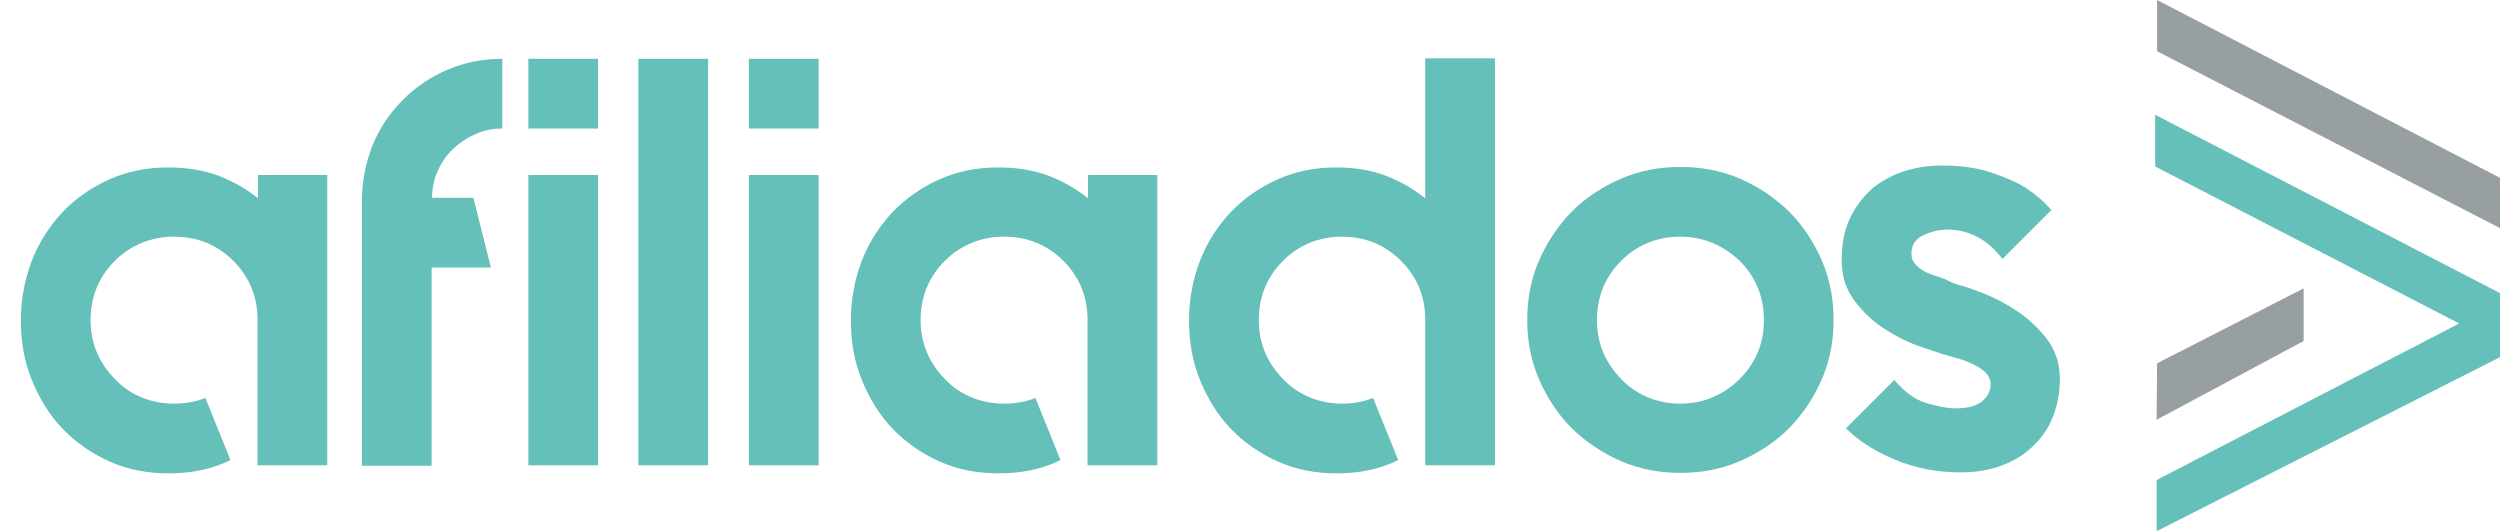 <?xml version="1.0" encoding="utf-8"?>
<!-- Generator: Adobe Illustrator 22.1.0, SVG Export Plug-In . SVG Version: 6.00 Build 0)  -->
<svg version="1.1" id="Layer_1" xmlns="http://www.w3.org/2000/svg" xmlns:xlink="http://www.w3.org/1999/xlink" x="0px" y="0px"
	 viewBox="0 0 527.1 112" style="enable-background:new 0 0 527.1 112;" xml:space="preserve">
<style type="text/css">
	.st0{fill:#64C0B9;}
	.st1{fill:#989FA3;}
</style>
<g>
	<path class="st0" d="M69,36.8v61.3H54.3V67.5c0-4.9-1.7-9.1-5.1-12.5c-3.4-3.4-7.6-5.1-12.5-5.1c-2.4,0-4.6,0.4-6.8,1.3
		c-2.2,0.9-4.1,2.2-5.7,3.8c-3.4,3.4-5.1,7.6-5.1,12.5c0,4.8,1.7,8.9,5.1,12.4c1.6,1.7,3.5,3,5.7,3.9c2.2,0.9,4.4,1.3,6.8,1.3
		c2.4,0,4.7-0.4,6.6-1.2l5.3,13.1c-3.8,1.9-8.1,2.8-13.1,2.8c-4.5,0-8.6-0.8-12.4-2.5c-3.8-1.7-7.1-4-9.9-6.9
		c-2.8-2.9-4.9-6.4-6.5-10.3c-1.6-3.9-2.3-8.1-2.3-12.5c0-4.5,0.8-8.7,2.3-12.6c1.5-3.9,3.7-7.3,6.5-10.3c2.8-2.9,6.1-5.2,9.9-6.9
		c3.8-1.7,7.9-2.5,12.4-2.5c4,0,7.5,0.6,10.7,1.8c3.1,1.2,5.8,2.8,8.2,4.7v-4.9H69z"/>
	<path class="st0" d="M100.2,28.3c-1.8,0.8-3.3,1.8-4.7,3.1c-1.3,1.3-2.4,2.8-3.2,4.6c-0.8,1.8-1.2,3.7-1.2,5.7h8.7l3.7,14.7H91
		v41.8H76.3V56.4V41.8v-0.1c0.1-3.9,0.9-7.7,2.3-11.2c1.5-3.6,3.6-6.7,6.4-9.5c2.8-2.8,6-4.9,9.6-6.4c3.6-1.5,7.3-2.2,11.3-2.2v14.7
		C103.8,27.1,101.9,27.5,100.2,28.3z"/>
	<path class="st0" d="M111.4,12.4h14.7v14.7h-14.7V12.4z M111.4,98.1V36.9h14.7v61.2H111.4z"/>
	<path class="st0" d="M134.6,98.1V12.4h14.7v85.7H134.6z"/>
	<path class="st0" d="M157.9,12.4h14.7v14.7h-14.7V12.4z M157.9,98.1V36.9h14.7v61.2H157.9z"/>
	<path class="st0" d="M244,36.8v61.3h-14.7V67.5c0-4.9-1.7-9.1-5.1-12.5c-3.4-3.4-7.6-5.1-12.5-5.1c-2.4,0-4.6,0.4-6.8,1.3
		c-2.2,0.9-4.1,2.2-5.7,3.8c-3.4,3.4-5.1,7.6-5.1,12.5c0,4.8,1.7,8.9,5.1,12.4c1.6,1.7,3.5,3,5.7,3.9c2.2,0.9,4.4,1.3,6.8,1.3
		c2.4,0,4.7-0.4,6.6-1.2l5.3,13.1c-3.8,1.9-8.1,2.8-13.1,2.8c-4.5,0-8.6-0.8-12.4-2.5c-3.8-1.7-7.1-4-9.9-6.9
		c-2.8-2.9-4.9-6.4-6.5-10.3c-1.6-3.9-2.3-8.1-2.3-12.5c0-4.5,0.8-8.7,2.3-12.6c1.5-3.9,3.7-7.3,6.5-10.3c2.8-2.9,6.1-5.2,9.9-6.9
		c3.8-1.7,7.9-2.5,12.4-2.5c4,0,7.5,0.6,10.7,1.8c3.1,1.2,5.8,2.8,8.2,4.7v-4.9H244z"/>
	<path class="st0" d="M315.2,12.3v85.8h-14.7V67.5c0-5-1.7-9.1-5.1-12.5c-3.4-3.4-7.6-5.1-12.4-5.1c-4.9,0-9.1,1.7-12.5,5.1
		c-3.4,3.4-5.1,7.6-5.1,12.5c0,4.8,1.7,8.9,5.1,12.4c1.6,1.7,3.5,3,5.7,3.9c2.2,0.9,4.4,1.3,6.8,1.3c2.4,0,4.5-0.4,6.5-1.2l5.3,13.1
		c-3.8,1.9-8.1,2.8-13,2.8c-4.5,0-8.6-0.8-12.4-2.5c-3.8-1.7-7.1-4-9.9-6.9c-2.8-2.9-4.9-6.4-6.5-10.3c-1.6-3.9-2.3-8.1-2.3-12.5
		c0-4.5,0.8-8.7,2.3-12.6c1.5-3.9,3.7-7.3,6.5-10.3c2.8-2.9,6.1-5.2,9.9-6.9c3.8-1.7,7.9-2.5,12.4-2.5c3.9,0,7.4,0.6,10.5,1.8
		c3.1,1.2,5.8,2.8,8.2,4.7V12.3H315.2z"/>
	<path class="st0" d="M354.3,35.2c4.5,0,8.7,0.8,12.6,2.5c3.9,1.7,7.3,4,10.3,6.9c2.9,2.9,5.2,6.4,6.9,10.3
		c1.7,3.9,2.5,8.1,2.5,12.6c0,4.4-0.8,8.6-2.5,12.5c-1.7,3.9-4,7.3-6.9,10.3c-2.9,2.9-6.4,5.2-10.3,6.9c-3.9,1.7-8.1,2.5-12.6,2.5
		c-4.5,0-8.7-0.8-12.6-2.5c-3.9-1.7-7.3-4-10.3-6.9c-2.9-2.9-5.2-6.4-6.9-10.3c-1.7-3.9-2.5-8.1-2.5-12.5c0-4.5,0.8-8.7,2.5-12.6
		c1.7-3.9,4-7.3,6.9-10.3c2.9-2.9,6.4-5.2,10.3-6.9C345.6,36,349.8,35.2,354.3,35.2z M354.3,49.9c-4.9,0-9.1,1.7-12.5,5.1
		c-3.4,3.4-5.1,7.6-5.1,12.5c0,4.8,1.7,8.9,5.1,12.4c1.6,1.7,3.5,3,5.7,3.9c2.2,0.9,4.4,1.3,6.8,1.3c2.4,0,4.6-0.4,6.7-1.3
		c2.1-0.9,4-2.1,5.8-3.9c3.4-3.4,5.1-7.5,5.1-12.4c0-4.9-1.7-9.1-5.1-12.5C363.2,51.6,359,49.9,354.3,49.9z"/>
	<path class="st0" d="M413.4,60.2c1,0.2,2.6,0.8,4.9,1.7c2.3,0.9,4.6,2.1,7,3.7c2.4,1.6,4.5,3.6,6.3,5.9c1.8,2.4,2.7,5.2,2.7,8.4
		c0,2.9-0.5,5.5-1.4,7.8c-0.9,2.4-2.3,4.5-4.1,6.2c-1.8,1.8-4,3.2-6.6,4.2c-2.6,1-5.6,1.5-8.8,1.5c-5,0-9.6-0.9-13.9-2.7
		c-4.3-1.8-7.7-4-10.3-6.6l10.2-10.2c2.1,2.5,4.4,4.2,6.8,4.9c2.4,0.7,4.4,1.1,6.1,1.1c2.5,0,4.4-0.5,5.6-1.5s1.8-2.2,1.8-3.6
		c0-1-0.4-1.8-1.2-2.6c-0.8-0.7-1.8-1.3-2.9-1.8c-1.1-0.5-2.2-0.9-3.4-1.2c-1.1-0.3-2.1-0.6-2.8-0.8c-1-0.3-2.6-0.9-5-1.7
		c-2.3-0.8-4.7-2-7.1-3.6c-2.4-1.5-4.5-3.5-6.3-5.9c-1.8-2.4-2.7-5.2-2.7-8.6c0-3.4,0.6-6.4,1.8-8.9c1.2-2.5,2.8-4.5,4.7-6.2
		c2-1.6,4.2-2.8,6.7-3.6c2.5-0.8,5.1-1.2,7.8-1.2c4.2,0,7.7,0.5,10.6,1.5c2.9,1,5.3,2,7.2,3.2c2.1,1.4,3.9,2.9,5.4,4.7l-10.3,10.3
		c-1.6-2.1-3.4-3.7-5.4-4.7c-2-1-4-1.5-6.2-1.5c-1.7,0-3.4,0.4-5.1,1.2c-1.7,0.8-2.5,2.1-2.5,3.9c0,1,0.4,1.8,1.1,2.5
		c0.7,0.7,1.6,1.3,2.7,1.7c1.1,0.4,2.2,0.8,3.4,1.2C411.4,59.6,412.4,59.9,413.4,60.2z"/>
</g>
<g>
	<polygon class="st1" points="527.1,48.1 454.8,10.8 454.8,0 527.1,37.5 	"/>
	<polygon class="st1" points="485.7,60.8 454.8,76.6 454.7,88.5 485.7,71.9 	"/>
	<polygon class="st0" points="454.4,24.2 454.4,35.1 518.5,68.2 454.7,101.2 454.7,112 527.1,75.3 527.1,61.8 	"/>
</g>
</svg>

